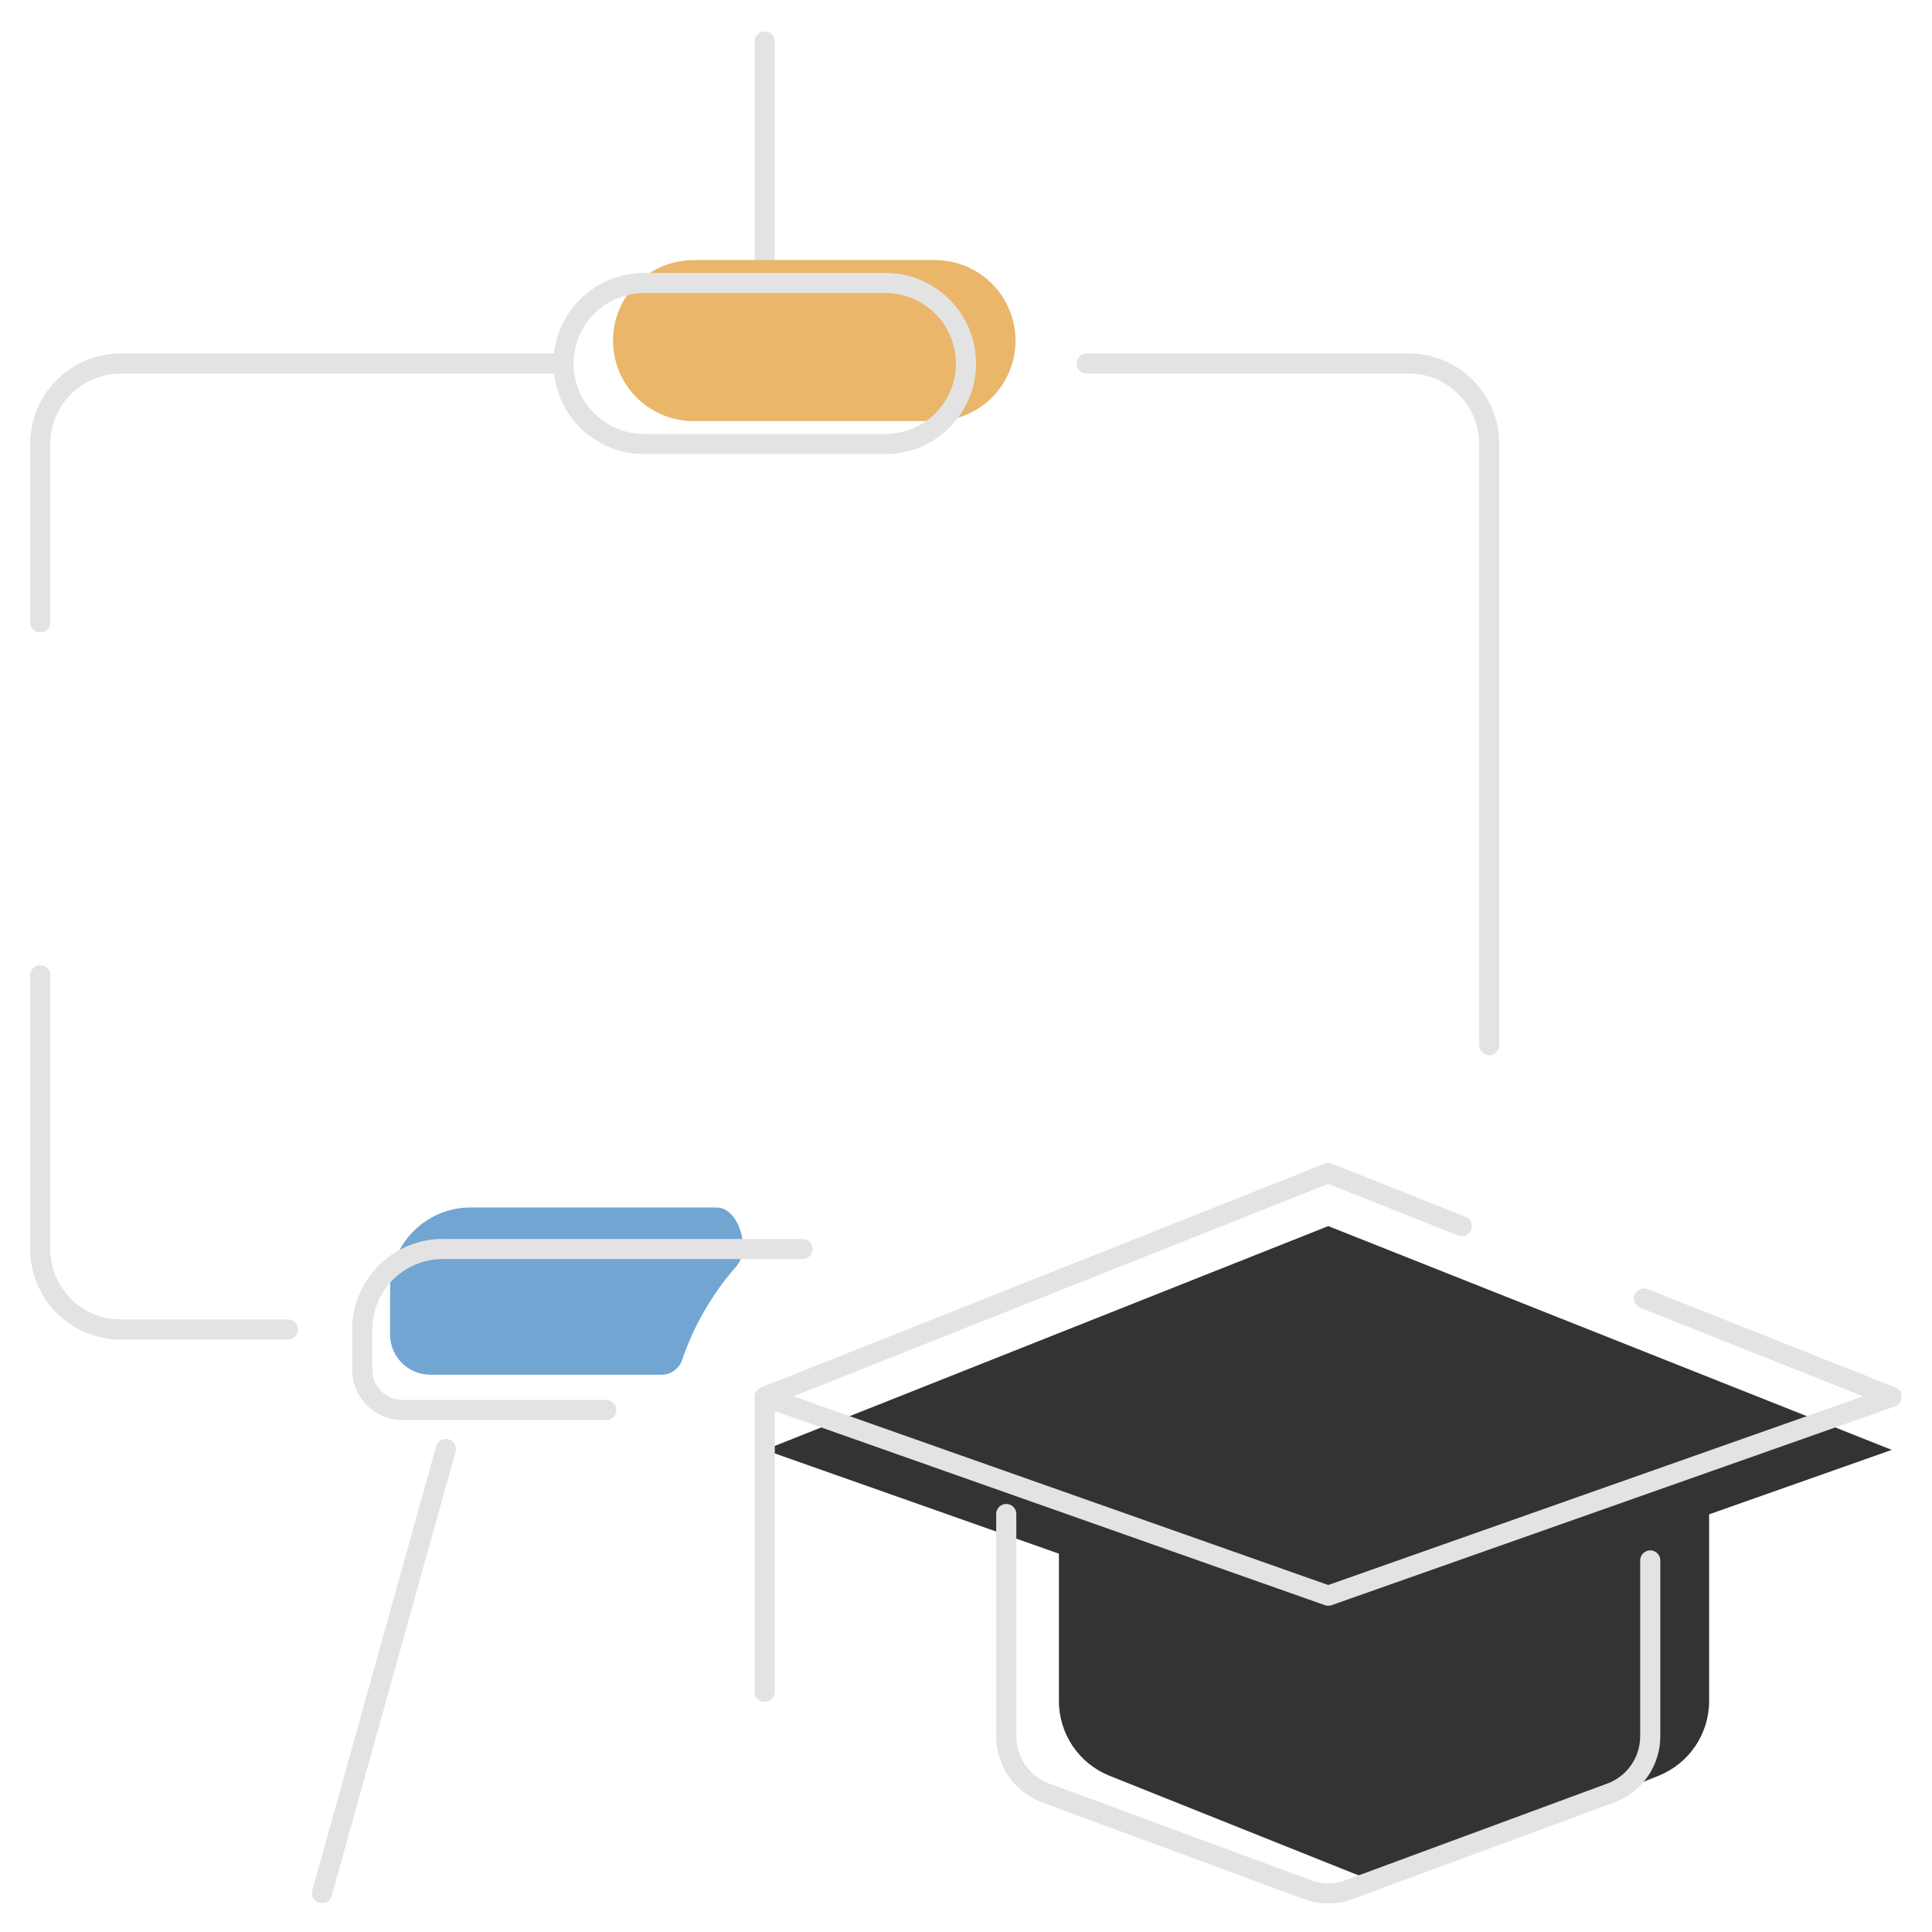 <svg width="96" height="96" viewBox="0 0 96 96" fill="none" xmlns="http://www.w3.org/2000/svg">
    <path d="M84.925 84.523V74.769L68.771 80.769L52.617 74.769V84.523C52.617 86.159 53.613 87.629 55.132 88.237L67.285 93.098C68.239 93.48 69.303 93.48 70.257 93.098L82.41 88.237C83.929 87.629 84.925 86.159 84.925 84.523Z" fill="#333333"/>
    <path d="M38 2.062V14.062" stroke="#E3E3E3" stroke-linecap="round" stroke-linejoin="round"/>
    <path d="M14.306 66.062H6C4.939 66.062 3.922 65.641 3.172 64.891C2.421 64.141 2 63.123 2 62.062V48.461M28 18.062H6C4.939 18.062 3.922 18.484 3.172 19.234C2.421 19.984 2 21.002 2 22.062V30.922" stroke="#E3E3E3" stroke-linecap="round" stroke-linejoin="round"/>
    <path d="M54 18.062H70C71.061 18.062 72.078 18.484 72.828 19.234C73.579 19.984 74 21.002 74 22.062V51.934" stroke="#E3E3E3" stroke-linecap="round" stroke-linejoin="round"/>
    <path d="M22.155 72L16 94.064" stroke="#E3E3E3" stroke-linecap="round" stroke-linejoin="round"/>
    <path d="M50.461 16.924C50.461 15.863 50.039 14.845 49.289 14.095C48.539 13.345 47.522 12.924 46.461 12.924H34.461C33.4 12.924 32.383 13.345 31.633 14.095C30.882 14.845 30.461 15.863 30.461 16.924C30.461 17.985 30.882 19.002 31.633 19.752C32.383 20.502 33.4 20.924 34.461 20.924H46.461C47.522 20.924 48.539 20.502 49.289 19.752C50.039 19.002 50.461 17.985 50.461 16.924Z" fill="#EAB669"/>
    <path d="M48 18.062C48 17.002 47.579 15.984 46.828 15.234C46.078 14.484 45.061 14.062 44 14.062H32C30.939 14.062 29.922 14.484 29.172 15.234C28.421 15.984 28 17.002 28 18.062C28 19.123 28.421 20.141 29.172 20.891C29.922 21.641 30.939 22.062 32 22.062H44C45.061 22.062 46.078 21.641 46.828 20.891C47.579 20.141 48 19.123 48 18.062Z" stroke="#E3E3E3" stroke-linecap="round" stroke-linejoin="round"/>
    <path d="M23.383 60H35.614C36.707 60 37.326 62.093 36.6 62.91C35.191 64.496 34.331 66.268 33.908 67.544C33.761 67.986 33.361 68.308 32.895 68.308H21.383C20.278 68.308 19.383 67.412 19.383 66.308V64C19.383 61.791 21.174 60 23.383 60Z" fill="#71A5D2"/>
    <path d="M39.876 62.062H22C20.939 62.062 19.922 62.484 19.172 63.234C18.421 63.984 18 65.002 18 66.062V68.062C18 68.593 18.211 69.102 18.586 69.477C18.961 69.852 19.47 70.062 20 70.062H30.124" stroke="#E3E3E3" stroke-linecap="round" stroke-linejoin="round"/>
    <path d="M66 60.924L38 72.044L66 81.924L94 72.044L66 60.924Z" fill="#333333"/>
    <path d="M72.632 60.923L66 58.289L38 69.409L66 79.289L94 69.409L81.691 64.521" stroke="#E3E3E3" stroke-linecap="round" stroke-linejoin="round"/>
    <path d="M38 69.414V84.066" stroke="#E3E3E3" stroke-linecap="round" stroke-linejoin="round"/>
    <path d="M50 75.231L50 86.263C49.998 86.865 50.176 87.454 50.512 87.953C50.848 88.452 51.326 88.839 51.884 89.064L64.884 93.864C65.6 94.151 66.4 94.151 67.116 93.864L80.116 89.064C80.674 88.839 81.153 88.452 81.488 87.953C81.824 87.454 82.003 86.865 82 86.263V77.538" stroke="#E3E3E3" stroke-linecap="round" stroke-linejoin="round"/>
</svg>
